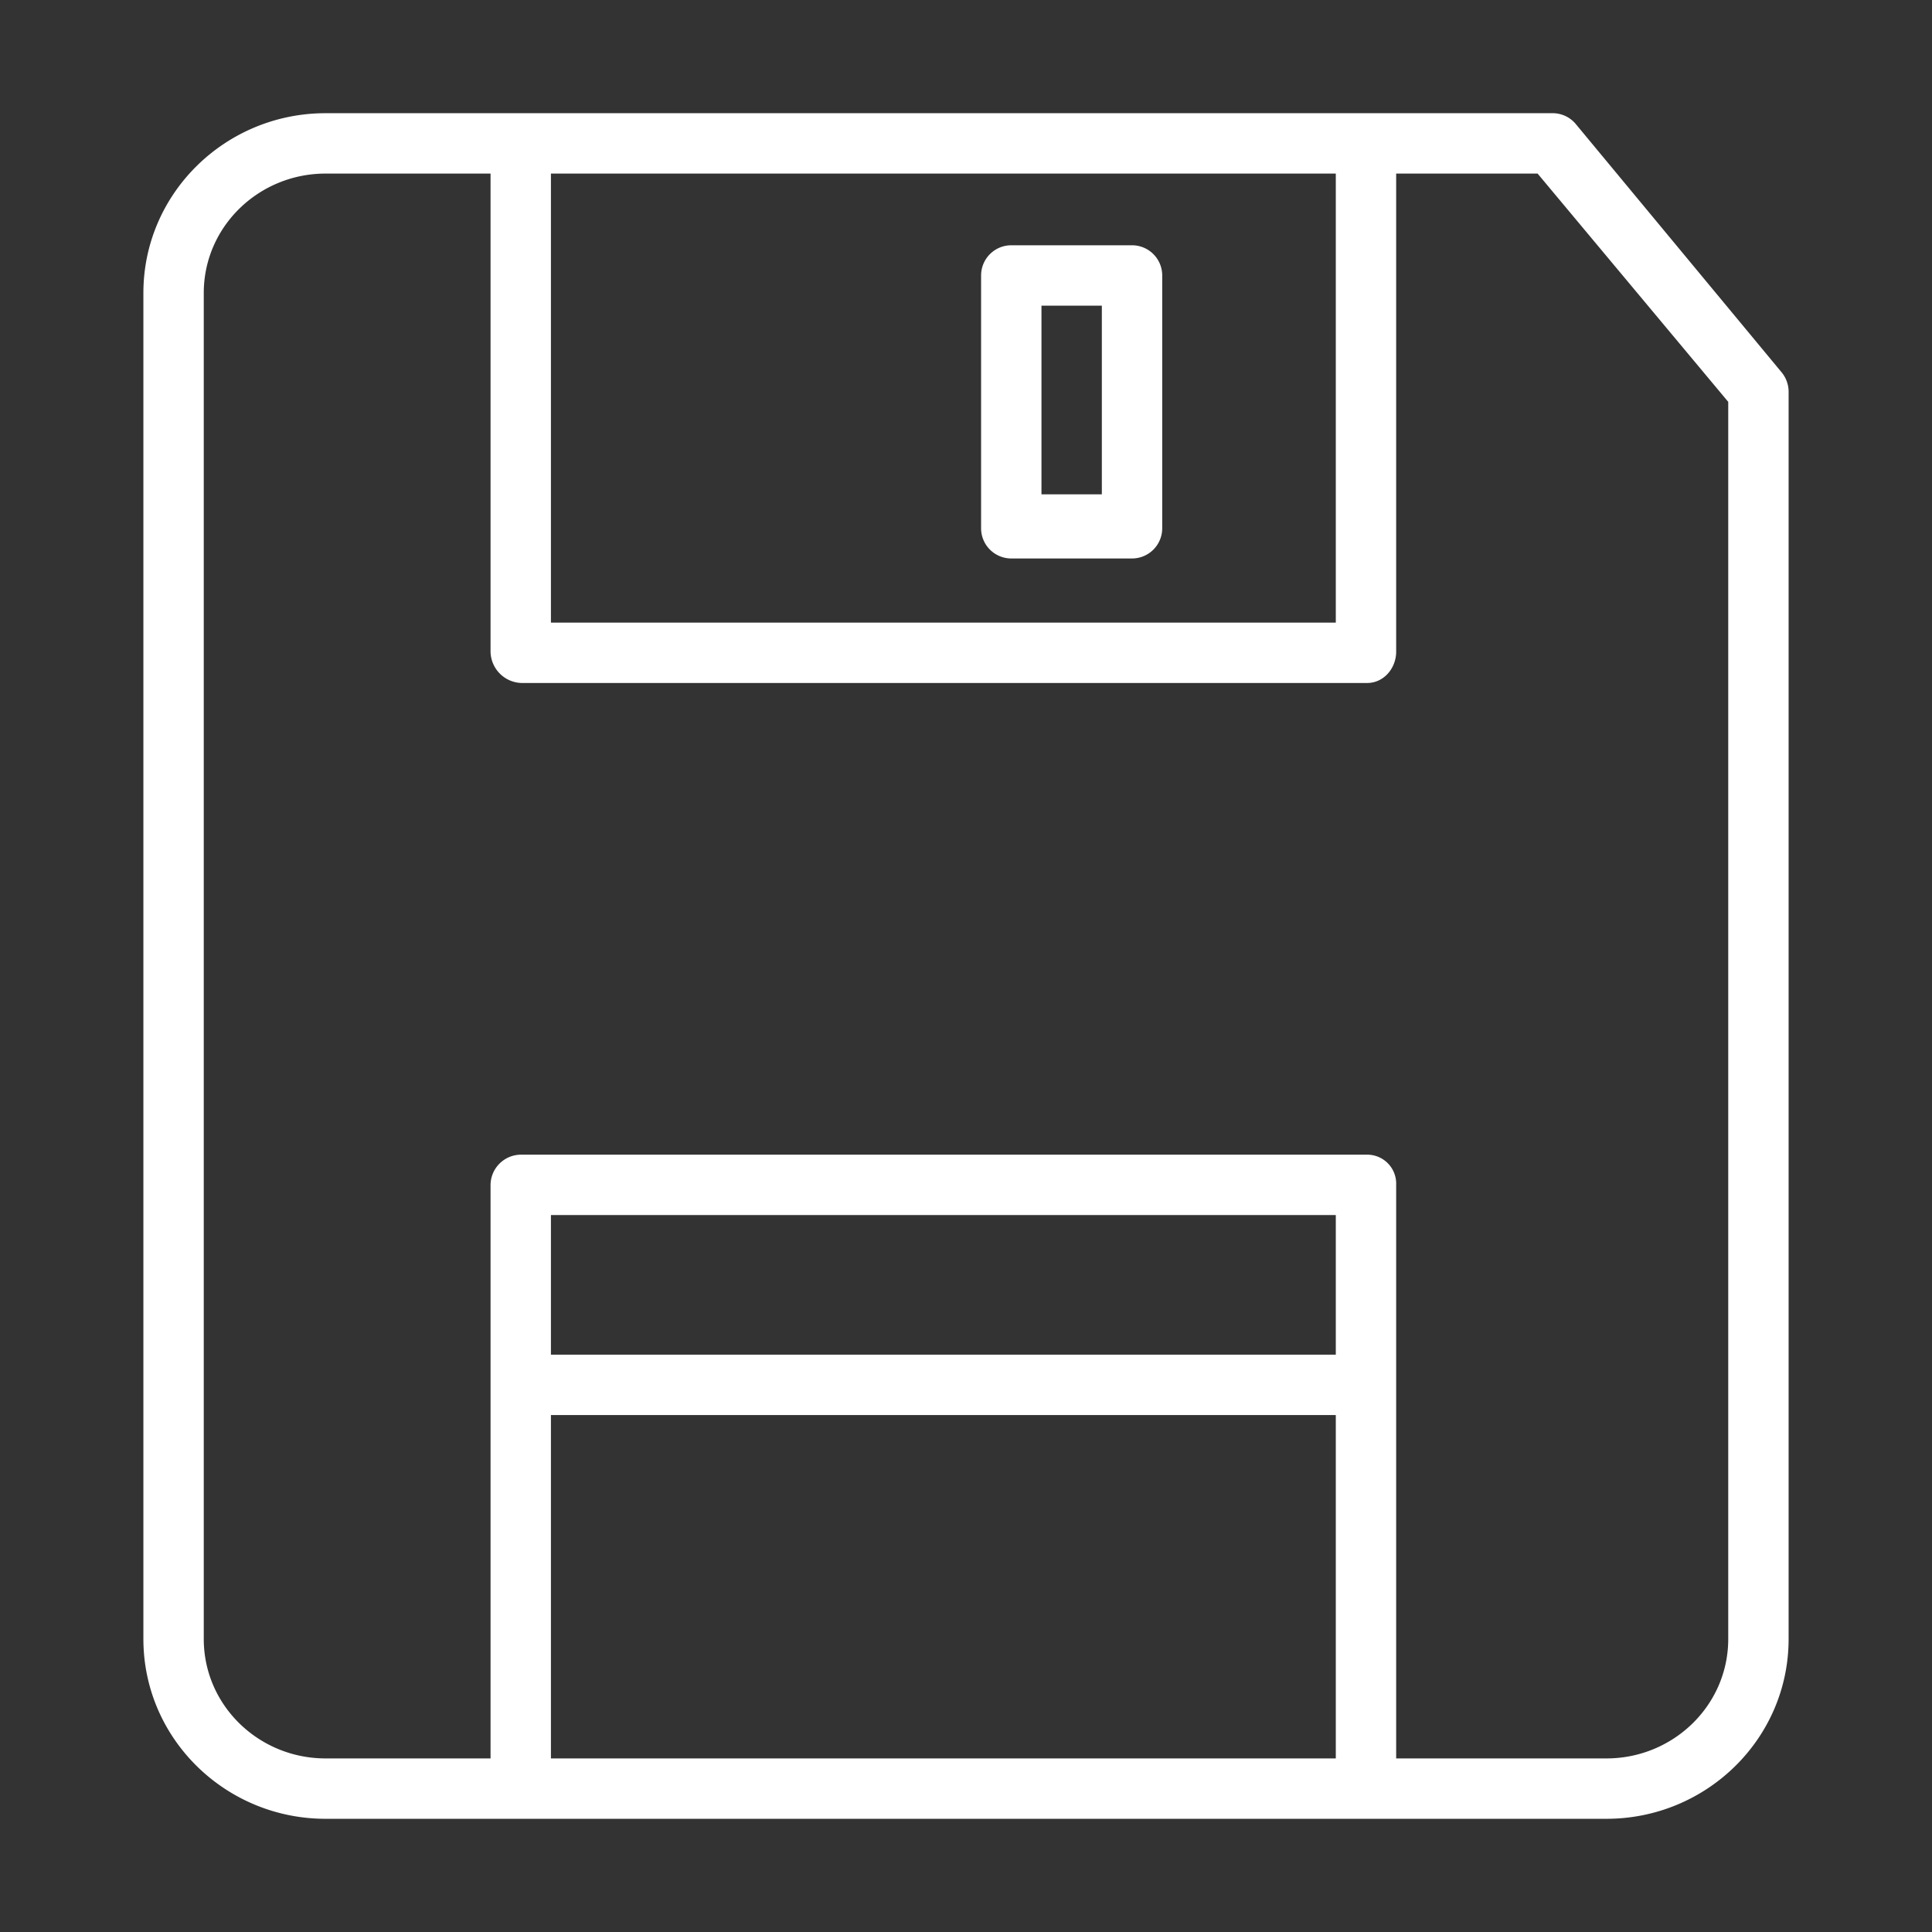 <?xml version="1.0"?>
<svg xmlns="http://www.w3.org/2000/svg" id="Layer_1" data-name="Layer 1" viewBox="0 0 512 512" width="512px" height="512px"><rect x="0" y="0" width="512" height="512" fill="#333333" stroke="none"/><title>Diskette</title><path d="M86.273,482H425.727C452.194,482,474,460.813,474,434.346V103.626a8.138,8.138,0,0,0-1.968-5.094l-54.548-65.8A7.983,7.983,0,0,0,411.247,30H86.273C59.806,30,38,51.187,38,77.654V434.346C38,460.813,59.806,482,86.273,482ZM354,359H146V322H354ZM146,375H354v91H146Zm0-329H354V165H146ZM54,77.654C54,60.009,68.628,46,86.273,46H130V172.684A8.455,8.455,0,0,0,138.208,181H362.3c4.418,0,7.7-3.9,7.7-8.316V46h37.478L458,106.5V434.346C458,451.991,443.372,466,425.727,466H370V313.907A7.67,7.67,0,0,0,362.3,306H138.208A8.1,8.1,0,0,0,130,313.907V466H86.273C68.628,466,54,451.991,54,434.346Z" fill="#ffffff"/><path d="M308,73a8,8,0,0,0-8-8H268a8,8,0,0,0-8,8v67a8,8,0,0,0,8,8h32a8,8,0,0,0,8-8Zm-16,58H276V81h16Z" fill="#ffffff"/></svg>
